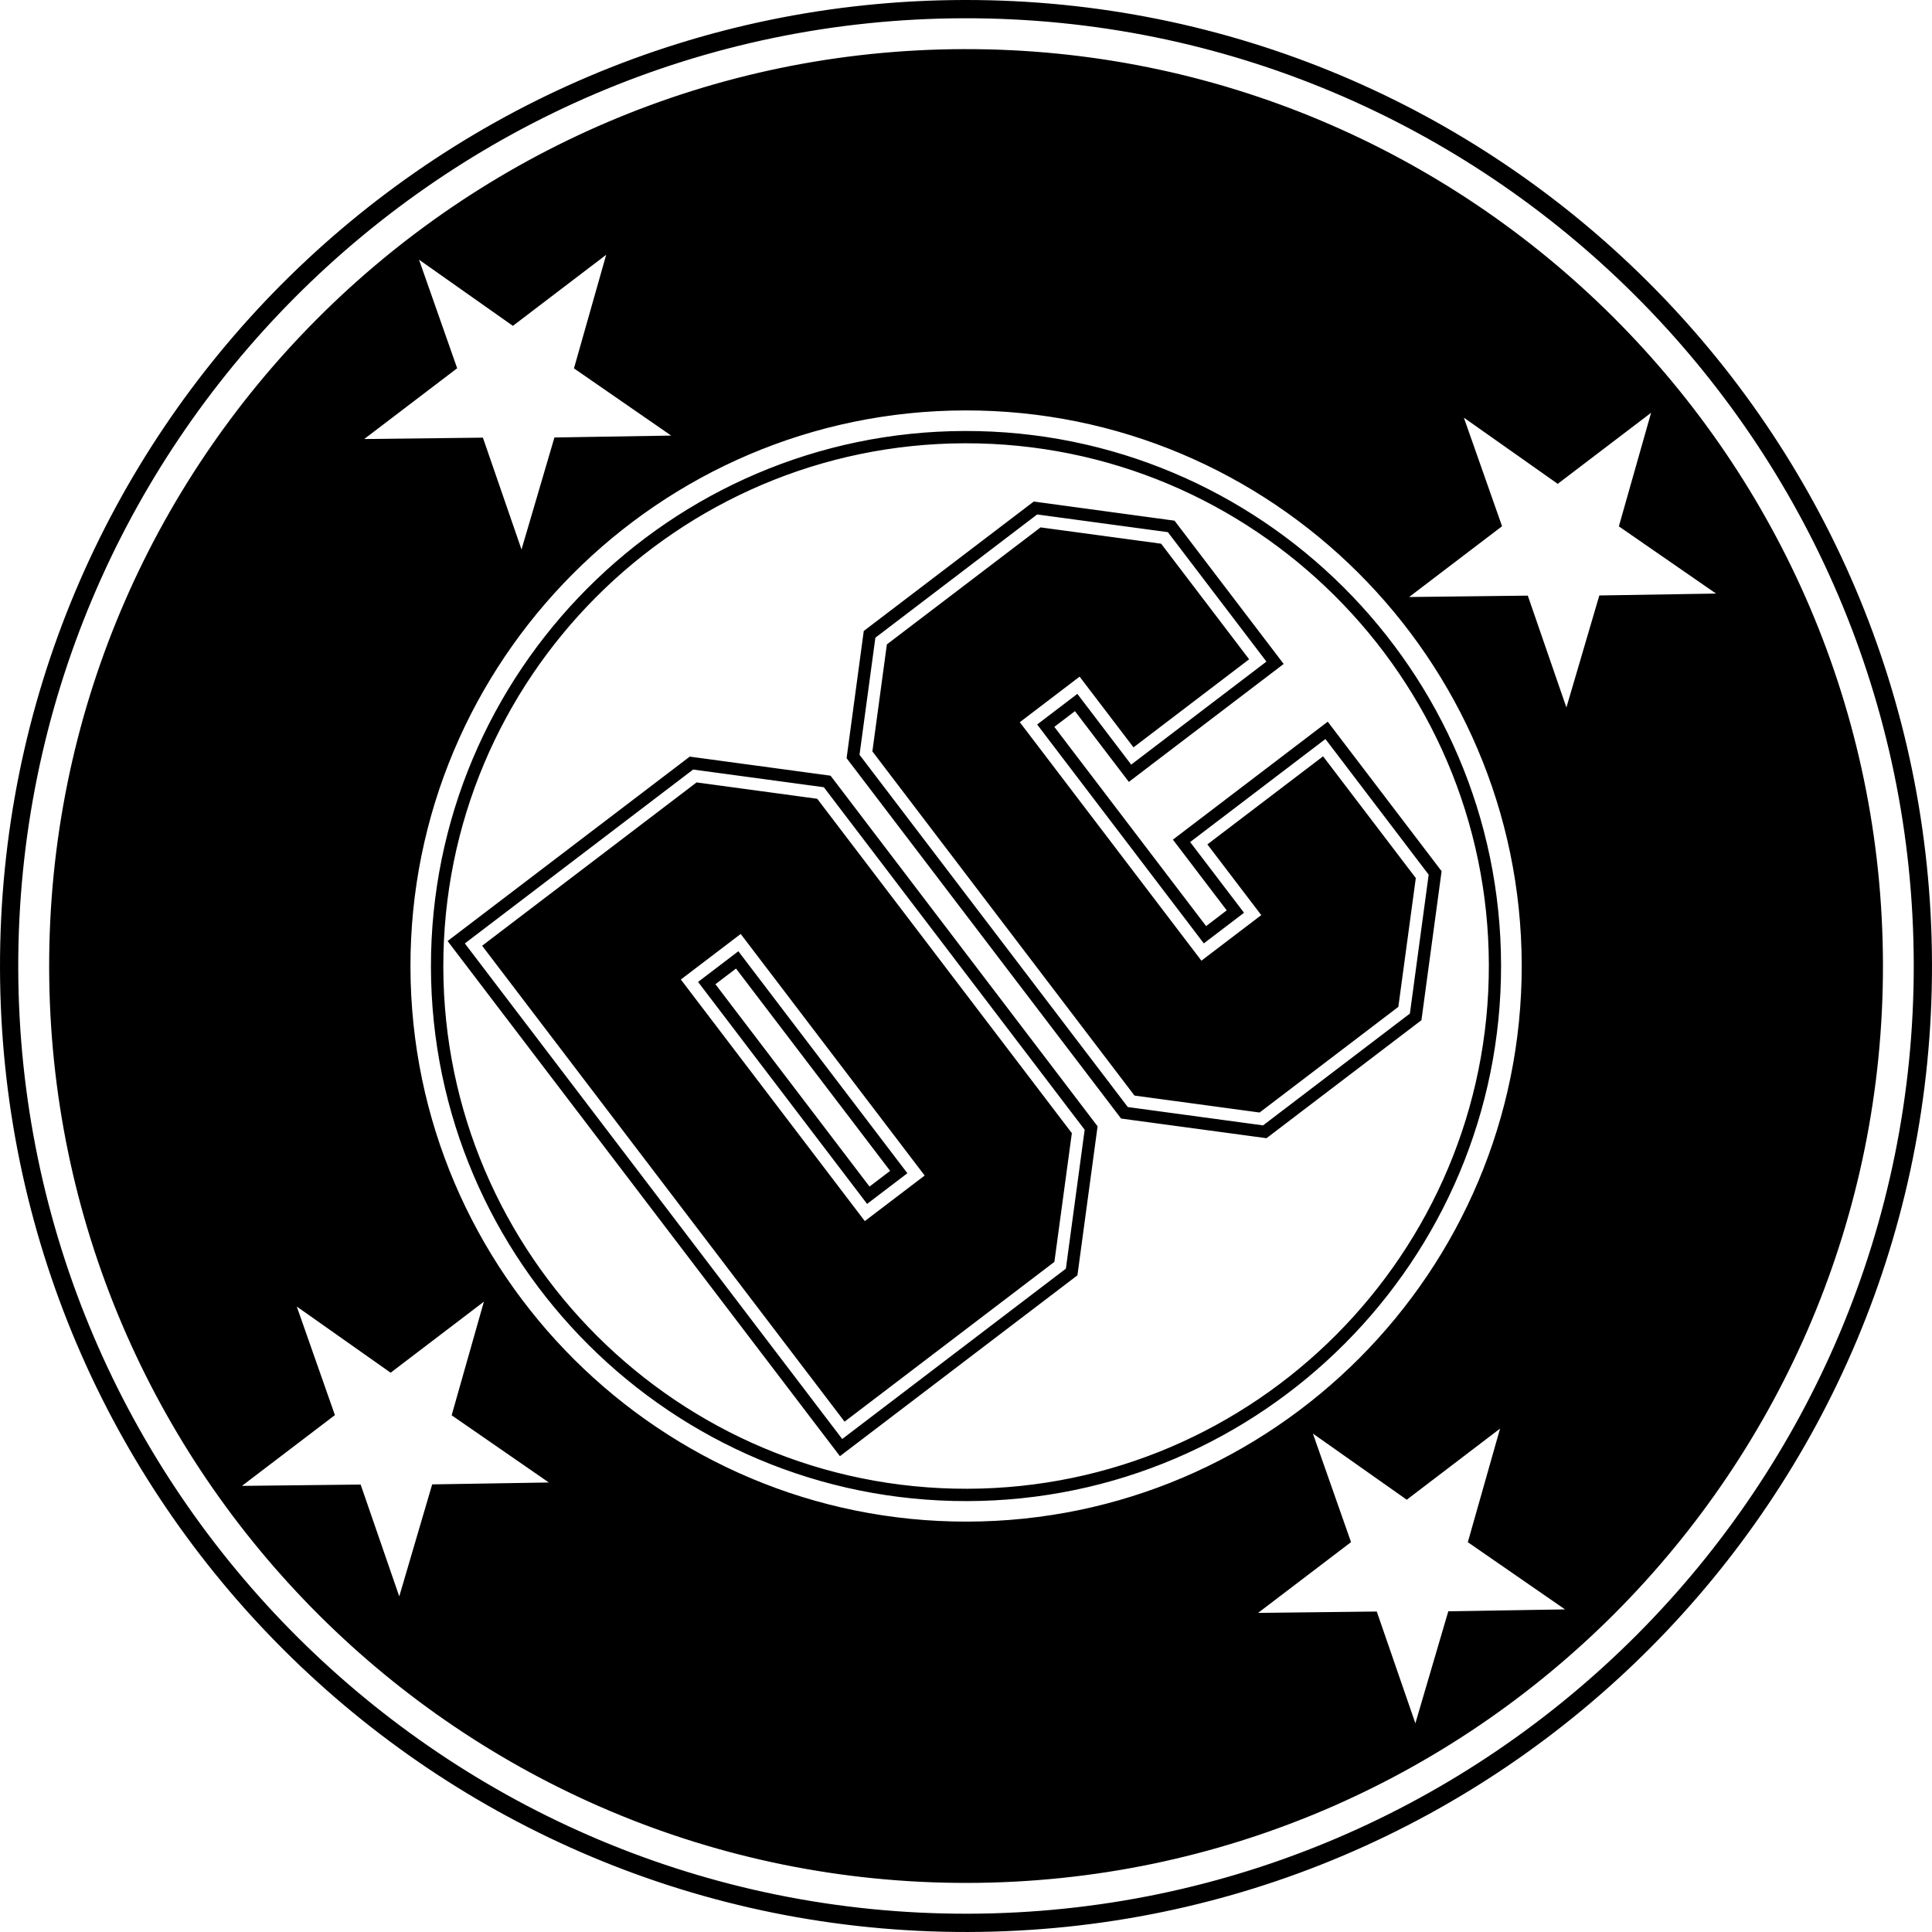 <?xml version="1.0" encoding="UTF-8" standalone="no"?>
<svg
   xmlns:dc="http://purl.org/dc/elements/1.1/"
   xmlns:cc="http://creativecommons.org/ns#"
   xmlns:rdf="http://www.w3.org/1999/02/22-rdf-syntax-ns#"
   xmlns:svg="http://www.w3.org/2000/svg"
   xmlns="http://www.w3.org/2000/svg"
   xmlns:sodipodi="http://sodipodi.sourceforge.net/DTD/sodipodi-0.dtd"
   xmlns:inkscape="http://www.inkscape.org/namespaces/inkscape"
   width="436.165"
   height="436.161"
   viewBox="0 0 33.629 33.629"
   version="1.1"
   id="svg96"
   sodipodi:docname="DC_Comics_1976.svg"
   inkscape:version="1.0.2-2 (e86c870879, 2021-01-15)">
  <defs
     id="defs100" />
  <sodipodi:namedview
     pagecolor="#ffffff"
     bordercolor="#666666"
     borderopacity="1"
     objecttolerance="10"
     gridtolerance="10"
     guidetolerance="10"
     inkscape:pageopacity="0"
     inkscape:pageshadow="2"
     inkscape:window-width="1366"
     inkscape:window-height="705"
     id="namedview98"
     showgrid="false"
     showguides="false"
     inkscape:zoom="1"
     inkscape:cx="270.52948"
     inkscape:cy="225.69743"
     inkscape:window-x="-8"
     inkscape:window-y="-8"
     inkscape:window-maximized="1"
     inkscape:current-layer="layer1" />
  <g
     inkscape:groupmode="layer"
     id="layer1"
     inkscape:label="Layer 1"
     transform="translate(-79.563,-79.291)">
    <path
       id="path92"
       style="clip-rule:evenodd;fill:#000000;fill-rule:evenodd;stroke:none;stroke-width:0.191"
       d="m 95,90.508 -0.252,1.862 4.562,5.991 2.178,0.295 2.415,-1.839 0.304,-2.242 -1.614,-2.119 -2.014,1.533 0.938,1.231 -1.042,0.793 -3.161,-4.151 1.041,-0.793 0.938,1.231 2.013,-1.533 -1.532,-2.012 -2.099,-0.284 z m 2.557,-2.487 -2.959,2.253 -0.299,2.214 4.778,6.273 2.531,0.342 2.697,-2.054 0.351,-2.594 -1.982,-2.602 -2.695,2.053 0.937,1.231 -0.359,0.274 -2.642,-3.468 0.359,-0.273 0.938,1.231 2.695,-2.053 -1.9,-2.494 z m 0.059,0.225 2.275,0.308 1.716,2.253 -2.354,1.793 -0.937,-1.231 -0.7,0.533 2.901,3.81 0.7,-0.533 -0.938,-1.231 2.355,-1.793 1.797,2.361 -0.327,2.418 -2.556,1.946 -2.354,-0.319 -4.67,-6.132 0.276,-2.038 z m -5.928,4.664 -3.733,2.843 6.309,8.284 3.652,-2.781 0.304,-2.241 -4.432,-5.82 z m 0.768,2.638 3.202,4.205 -1.042,0.793 -0.13,-0.171 -3.072,-4.034 z m -0.887,-3.087 -4.215,3.21 6.829,8.967 4.134,-3.148 0.351,-2.594 -4.648,-6.103 z m 0.059,0.225 2.275,0.308 4.54,5.962 -0.327,2.418 -3.893,2.965 -6.569,-8.626 z m 0.787,3.163 -0.701,0.534 2.812,3.693 0.13,0.171 0.701,-0.534 z m -0.041,0.301 2.683,3.522 -0.359,0.273 -2.682,-3.522 z m 3.986,-9.357 c -5.136,0.01 -9.305,4.196 -9.296,9.332 0.011,5.135 4.196,9.305 9.332,9.295 5.136,-0.01 9.306,-4.197 9.295,-9.332 -0.009,-5.135 -4.197,-9.305 -9.332,-9.295 z m 4.6e-4,0.214 c 5.018,-0.01 9.108,4.064 9.118,9.081 0.009,5.017 -4.065,9.107 -9.082,9.117 -5.018,0.01 -9.107,-4.063 -9.117,-9.081 -0.01,-5.017 4.064,-9.107 9.081,-9.117 z m -0.014,-6.861 c -8.8,0.018 -15.946,7.191 -15.928,15.992 0.017,8.801 7.191,15.946 15.992,15.928 8.8,-0.018 15.946,-7.191 15.928,-15.991 -0.017,-8.801 -7.191,-15.946 -15.992,-15.929 z m -6.232,3.58 -0.561,1.977 1.692,1.17 -2.032,0.033 -0.573,1.95 -0.672,-1.947 -2.066,0.024 1.618,-1.232 -0.664,-1.89 1.634,1.152 z m 6.245,2.709 c 5.333,-0.011 9.68,4.319 9.691,9.652 0.011,5.333 -4.319,9.679 -9.652,9.69 -5.333,0.01 -9.68,-4.319 -9.691,-9.652 -0.011,-5.333 4.32,-9.68 9.652,-9.69 z m 11.943,0.041 -0.561,1.977 1.692,1.17 -2.032,0.033 -0.573,1.95 -0.672,-1.947 -2.066,0.024 1.618,-1.232 -0.665,-1.89 1.634,1.152 z m -20.317,15.473 -0.561,1.977 1.692,1.17 -2.031,0.033 -0.573,1.95 -0.672,-1.947 -2.066,0.023 1.618,-1.232 -0.664,-1.89 1.634,1.152 z m 17.688,2.209 -0.561,1.977 1.692,1.17 -2.032,0.033 -0.573,1.95 -0.672,-1.946 -2.066,0.024 1.618,-1.232 -0.664,-1.89 1.634,1.152 z M 96.345,79.291 c -9.287,0.018 -16.8,7.561 -16.782,16.848 0.018,9.287 7.562,16.8 16.848,16.781 9.287,-0.018 16.8,-7.561 16.781,-16.847 -0.018,-9.287 -7.561,-16.8 -16.847,-16.782 z m 4.59e-4,0.318 c 9.096,-0.018 16.511,7.368 16.529,16.464 0.018,9.096 -7.368,16.511 -16.464,16.529 -9.096,0.018 -16.511,-7.369 -16.53,-16.464 -0.017,-9.096 7.368,-16.511 16.464,-16.529 z"
       sodipodi:nodetypes="ccccccccccccccccccccccccccccccccccccccccccccccccccccccccccccccccccccccccccccccccccccccccccccccccccccccccccccccccccccccccccccccccccccccccccccccccccccccccccccccccccc" />
  </g>
</svg>
